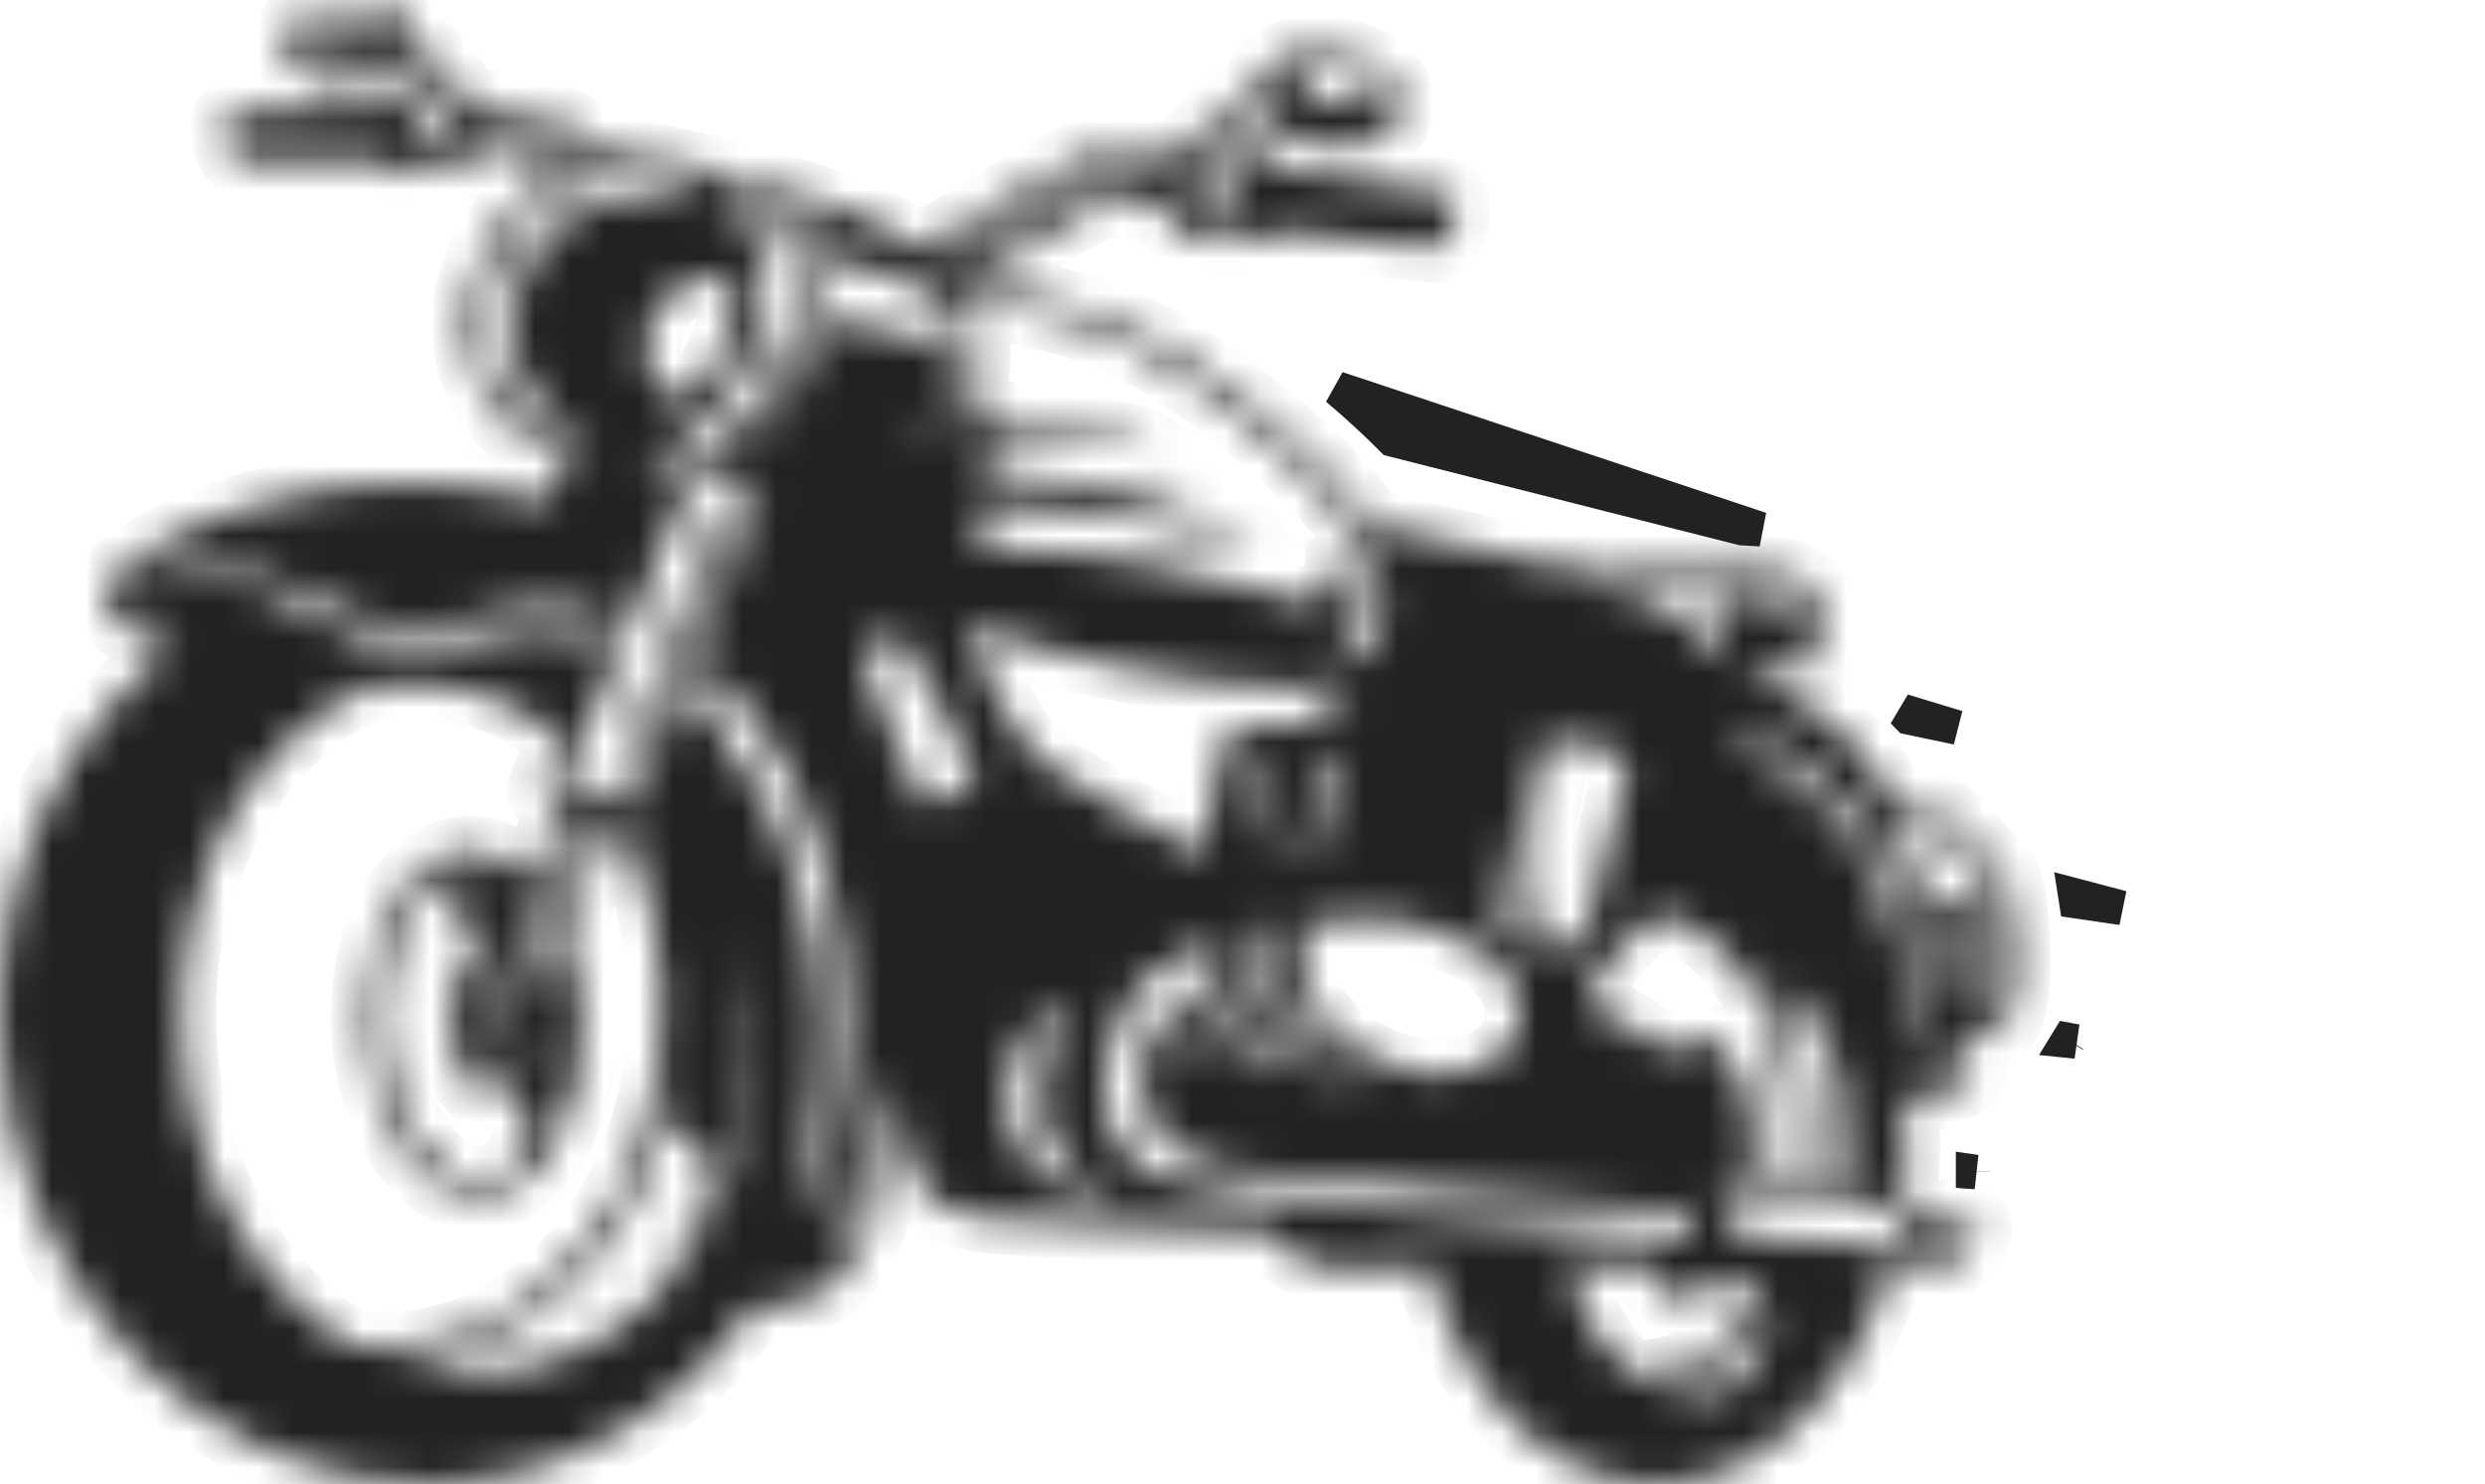 <svg width="72" height="43" viewBox="0 0 72 43" fill="none" xmlns="http://www.w3.org/2000/svg">
<path d="M61.482 26.306L60.144 25.953C60.153 26.005 60.161 26.058 60.168 26.114L61.482 26.306ZM56.713 21.082L55.132 20.602C55.194 20.663 55.256 20.726 55.316 20.789L56.713 21.082ZM60.159 30.176L59.931 30.134L59.92 30.152L60.159 30.176ZM57.251 33.959L57.168 33.947V33.953L57.251 33.959ZM51.016 15.334L38.743 11.257C39.315 11.74 39.862 12.242 40.35 12.735L50.466 15.301C50.65 15.311 50.834 15.322 51.016 15.334Z" stroke="#222222"/>
<mask id="path-2-inside-1_90_1530" fill="white">
<path d="M5.122 18.665C4.903 18.684 4.689 18.675 4.488 18.623C3.75 18.433 2.842 17.603 3.113 16.952C3.385 16.301 5.754 14.845 9.07 14.246C10.943 13.908 13.401 13.898 15.854 14.511C15.95 14.1 16.402 13.51 16.6 13.266C16.491 13.237 16.378 13.205 16.269 13.174C16.269 13.174 16.279 13.174 16.284 13.174C14.236 12.673 13.072 10.521 13.67 8.224C14.038 6.805 14.995 5.656 16.172 5.024C15.721 4.681 15.368 4.435 15.236 4.394C15.069 4.341 14.385 4.31 13.769 4.3C13.709 4.521 13.589 4.69 13.414 4.792C13.156 4.944 12.402 5.115 11.776 5.038C11.546 5.009 11.332 4.946 11.165 4.836C11.084 4.782 11.022 4.713 10.972 4.636C9.639 4.667 7.03 4.663 6.92 4.659C6.779 4.654 6.557 4.227 6.529 3.953C6.503 3.68 6.55 3.34 6.706 3.269C6.706 3.269 9.373 3.086 10.97 3.086C10.98 3.052 10.99 3.021 10.996 3.002L11.027 2.946C11.058 2.908 11.348 2.581 12.138 2.562C12.373 2.556 12.59 2.583 12.788 2.633C12.504 2.251 12.225 1.888 12.151 1.819C12.104 1.794 11.945 1.761 11.726 1.723C11.494 2.053 11.019 2.345 10.075 2.385C9.863 2.393 9.675 2.385 9.508 2.366C8.598 2.251 8.332 1.734 8.279 1.281C8.279 1.277 8.279 1.271 8.279 1.266C8.272 0.924 8.595 0.225 9.868 0.038C10.745 -0.092 11.249 0.136 11.515 0.353C11.828 0.605 11.982 0.985 11.906 1.323C11.906 1.333 11.901 1.346 11.898 1.356C12.232 1.421 12.441 1.49 12.522 1.565C12.691 1.723 13.412 2.706 13.631 3.008C14.307 3.015 15.428 3.044 15.817 3.171C16.081 3.257 16.905 3.872 17.735 4.525C17.858 4.51 17.98 4.502 18.105 4.5C18.343 4.496 18.58 4.51 18.818 4.55C18.818 4.55 22.81 5.314 25.153 6.346C25.782 6.624 26.291 6.916 26.705 7.22C27.749 6.559 30.932 4.56 31.527 4.435C31.999 4.335 33.301 4.435 34.084 4.508C34.392 4.189 35.404 3.15 35.629 2.988C35.733 2.912 35.989 2.858 36.388 2.823C36.388 2.81 36.385 2.798 36.383 2.783C36.357 2.389 36.605 1.972 37.012 1.719C37.359 1.504 37.982 1.302 38.974 1.554C40.411 1.922 40.659 2.758 40.589 3.15C40.589 3.156 40.589 3.161 40.586 3.167C40.445 3.678 40.043 4.239 38.968 4.262C38.773 4.266 38.554 4.252 38.308 4.216C37.223 4.06 36.727 3.668 36.518 3.265C36.26 3.28 36.07 3.3 36.01 3.323C35.91 3.394 35.524 3.776 35.125 4.181C35.363 4.145 35.621 4.141 35.89 4.175C36.8 4.289 37.077 4.7 37.105 4.746L37.132 4.815C37.137 4.84 37.142 4.875 37.147 4.915C38.995 5.105 42.045 5.631 42.045 5.631C42.212 5.729 42.209 6.125 42.126 6.434C42.045 6.743 41.711 7.204 41.546 7.193C41.421 7.185 38.402 6.88 36.865 6.686C36.795 6.77 36.709 6.841 36.605 6.893C36.393 6.999 36.135 7.047 35.864 7.051C35.125 7.068 34.285 6.782 34.014 6.576C33.831 6.436 33.724 6.229 33.693 5.969C32.98 5.91 32.182 5.862 31.981 5.904C31.579 5.983 29.39 7.333 27.835 8.347C27.851 8.347 27.864 8.341 27.882 8.341C27.989 8.345 30.546 8.447 32.813 9.498C35.102 10.56 38.567 13.42 39.749 15.194C40.056 15.267 43.313 16.036 44.808 16.337C44.816 16.337 44.837 16.345 44.847 16.347C44.847 16.347 45.063 16.408 45.711 16.368C46.102 16.345 51.589 16.368 52.119 16.729C52.609 17.065 52.899 17.517 52.954 18.039L52.959 18.102C53.014 18.617 53.055 19.024 52.52 19.209C52.319 19.278 52.004 19.293 51.605 19.309C51.208 19.326 50.725 19.349 50.436 19.439C51.691 19.866 53.669 21.112 54.54 22.668C54.665 22.889 54.788 23.163 54.913 23.467C56.134 23.471 56.285 23.528 56.338 23.546C56.63 23.655 58.109 25.409 58.169 25.512C58.315 25.762 58.67 28.782 58.135 29.6C58.107 29.65 57.835 30.061 56.812 30.082C56.792 30.082 56.768 30.082 56.747 30.082C56.912 30.549 57.11 30.771 57.157 30.942C57.22 31.161 57.087 31.338 56.356 31.64C55.829 31.858 55.354 31.812 55.127 31.768C55.192 32.346 55.221 32.938 55.208 33.545C55.197 33.931 55.166 34.311 55.124 34.686C55.26 34.795 55.375 34.926 55.464 35.078C57.115 35.304 57.17 35.358 57.243 35.439C57.327 35.533 57.321 35.65 57.222 35.867C57.162 36.001 56.826 36.672 56.223 36.797C56.202 36.802 56.181 36.804 56.16 36.804C56.155 36.804 56.147 36.804 56.142 36.804C56.116 36.804 55.662 36.787 55.184 36.741C55.007 36.92 54.796 37.062 54.592 37.163C53.447 40.63 50.848 43.043 47.887 42.995C44.849 42.947 42.326 40.327 41.405 36.689C40.597 36.754 38.457 36.887 37.797 36.57C36.978 36.178 36.85 35.681 36.85 35.681C36.85 35.681 29.294 35.462 28.37 35.277C27.446 35.091 26.817 34.87 26.413 33.766C26.155 33.057 25.891 32.156 25.709 31.136C25.696 31.34 25.675 31.522 25.646 31.672C25.367 33.201 25.409 34.403 25.356 35.047C25.304 35.694 24.722 36.935 23.895 37.394C23.131 37.816 22.111 37.993 21.808 37.859C19.689 40.917 16.365 42.916 12.566 42.997C5.876 43.141 0.254 37.292 0.008 29.934C-0.148 25.259 1.905 21.104 5.138 18.656L5.122 18.665ZM9.954 0.424C9.407 0.505 9.114 0.687 8.953 0.86C8.953 0.989 8.981 1.152 9.096 1.246C9.255 1.375 9.892 1.371 10.335 1.233C10.375 1.202 10.427 1.183 10.484 1.179C10.549 1.15 10.607 1.118 10.654 1.081C10.881 0.903 10.946 0.659 10.962 0.505C10.706 0.392 10.361 0.363 9.954 0.424ZM13.297 3.576C13.221 3.129 12.668 2.942 12.154 2.954C11.825 2.962 11.632 3.038 11.528 3.096C11.564 3.096 11.601 3.1 11.637 3.102C11.797 3.111 11.94 3.177 12.031 3.284C12.125 3.394 12.219 3.553 12.214 3.743C12.206 4.114 11.956 4.519 11.734 4.594C11.721 4.598 11.687 4.602 11.64 4.606C11.791 4.654 11.982 4.669 12.175 4.663C12.279 4.573 12.378 4.467 12.431 4.358C12.564 4.079 12.431 3.703 12.577 3.67C12.723 3.636 13.085 3.759 13.203 3.722C13.237 3.711 13.276 3.705 13.315 3.701C13.31 3.659 13.305 3.618 13.297 3.572V3.576ZM37.87 2.658C37.917 2.706 37.98 2.748 38.047 2.789C38.115 2.8 38.17 2.829 38.212 2.871C38.7 3.081 39.433 3.161 39.642 3.031C39.79 2.937 39.853 2.754 39.876 2.606C39.722 2.389 39.415 2.147 38.799 1.988C38.337 1.871 37.938 1.863 37.62 1.963C37.612 2.141 37.64 2.428 37.87 2.658ZM34.444 5.382C34.575 5.439 35.01 5.341 35.177 5.397C35.344 5.451 35.12 5.866 35.222 6.202C35.261 6.332 35.357 6.465 35.462 6.58C35.684 6.609 35.905 6.615 36.09 6.58C36.036 6.569 35.999 6.561 35.986 6.553C35.743 6.44 35.527 5.948 35.584 5.522C35.616 5.303 35.754 5.132 35.879 5.017C36.002 4.907 36.182 4.848 36.367 4.857C36.406 4.857 36.451 4.861 36.492 4.863C36.383 4.784 36.171 4.675 35.793 4.627C35.203 4.552 34.53 4.7 34.358 5.203C34.34 5.255 34.329 5.301 34.314 5.349C34.358 5.357 34.402 5.37 34.439 5.384L34.444 5.382ZM56.095 36.353C56.322 36.28 56.562 35.942 56.664 35.729C56.432 35.688 56.032 35.625 55.602 35.565C55.617 35.692 55.615 35.825 55.591 35.967C55.571 36.09 55.529 36.207 55.477 36.316C55.753 36.336 55.996 36.349 56.098 36.353H56.095ZM16.232 17.582C15.901 17.551 15.559 17.553 15.222 17.595C14.873 17.638 14.596 17.713 14.296 17.782C13.712 17.928 13.166 18.087 12.621 18.16C12.076 18.237 11.536 18.218 11.019 18.081C10.51 17.949 9.999 17.697 9.485 17.461C9.318 17.384 9.151 17.307 8.981 17.23C8.947 17.215 8.913 17.198 8.877 17.184C8.697 17.104 8.514 17.025 8.326 16.95C8.175 16.89 8.021 16.833 7.865 16.779C7.296 16.587 6.667 16.449 6.025 16.476C5.383 16.502 4.775 16.693 4.264 16.969C4.199 17.004 4.18 17.075 4.225 17.127C4.267 17.177 4.35 17.192 4.413 17.163C4.914 16.931 5.472 16.796 6.03 16.802C6.591 16.802 7.139 16.946 7.656 17.144C7.679 17.152 7.7 17.163 7.724 17.173C8.217 17.369 8.686 17.613 9.164 17.864C9.294 17.933 9.427 18.001 9.561 18.07C9.683 18.133 9.806 18.195 9.931 18.256C10.062 18.321 10.202 18.379 10.338 18.439C10.484 18.492 10.63 18.552 10.784 18.594C11.089 18.688 11.416 18.74 11.744 18.769C12.073 18.794 12.402 18.779 12.72 18.748C13.36 18.679 13.949 18.525 14.513 18.404C14.789 18.346 15.084 18.281 15.329 18.26C15.585 18.237 15.846 18.243 16.11 18.273C16.37 18.302 16.631 18.358 16.887 18.433C17.07 18.488 17.26 18.556 17.427 18.627L17.714 17.939C17.542 17.872 17.367 17.814 17.184 17.762C16.874 17.676 16.553 17.613 16.222 17.582H16.232ZM14.299 25.29C14.056 25.159 13.811 25.09 13.571 25.094C12.355 25.119 11.066 27.02 11.155 29.703C11.243 32.385 12.66 34.227 13.876 34.2C14.226 34.192 14.578 34.027 14.907 33.735C15.029 33.541 15.275 33.117 15.332 32.746C15.408 32.245 15.008 31.874 14.899 31.832C14.787 31.791 14.956 31.384 15.058 31.119C15.11 30.983 15.157 30.445 15.126 29.828C15.095 29.861 15.063 29.892 15.027 29.924C14.99 30.929 14.617 31.707 14.132 31.718C13.597 31.728 13.135 30.808 13.096 29.659C13.057 28.511 13.459 27.57 13.993 27.56C14.153 27.556 14.304 27.637 14.44 27.779L14.479 27.685C14.082 27.212 13.717 27.305 13.613 27.32C13.485 27.337 13.521 26.817 13.401 26.511C13.281 26.204 12.668 25.941 12.647 25.854C12.626 25.772 13.346 24.94 14.301 25.29H14.299ZM14.419 29.256L14.406 29.283C14.387 29.312 14.241 29.577 14.481 29.7C14.56 29.696 14.766 29.488 14.875 29.267L17.135 23.855C16.994 23.82 16.858 23.772 16.73 23.717L14.416 29.256H14.419ZM16.295 22.87C16.55 22.864 16.939 22.887 17.435 23.025C17.884 23.15 18.145 23.292 18.296 23.402L22.079 14.347C22.053 14.282 21.928 14.065 21.289 13.827C20.623 13.579 20.182 13.758 20.039 13.835L16.274 22.852C16.274 22.852 16.29 22.864 16.295 22.87ZM15.635 3.53C15.418 3.459 14.766 3.421 14.116 3.405C14.163 3.455 14.207 3.513 14.22 3.57C14.252 3.701 14.56 3.793 14.784 3.782C15.008 3.772 15.397 3.653 16.104 4.193C16.287 4.333 16.535 4.529 16.804 4.744C16.926 4.7 17.049 4.663 17.172 4.631C16.396 4.029 15.791 3.584 15.635 3.532V3.53ZM18.7 4.99C18.51 4.959 18.314 4.944 18.119 4.948C16.389 4.986 14.714 6.432 14.226 8.316C13.949 9.382 14.069 10.441 14.562 11.301C15.029 12.114 15.778 12.642 16.671 12.79C16.861 12.822 17.057 12.836 17.252 12.832C17.255 12.832 17.26 12.832 17.263 12.832C15.689 12.335 14.659 10.773 14.878 9.016C15.129 6.982 16.955 5.462 18.956 5.618C19.587 5.668 20.159 5.881 20.639 6.211C20.185 5.574 19.517 5.126 18.7 4.99ZM18.805 9.49C18.497 10.462 18.998 11.403 19.924 11.601C20.495 11.025 20.936 10.287 21.15 9.465C21.27 9.006 21.31 8.555 21.286 8.124C21.216 8.099 21.145 8.074 21.067 8.059C20.128 7.869 19.115 8.51 18.807 9.488L18.805 9.49ZM22.142 5.858C22.126 5.837 22.108 5.816 22.09 5.795C21.727 5.695 21.367 5.599 21.028 5.516C21.55 6.073 21.865 6.692 21.975 7.37C22.202 8.781 22.246 9.774 20.952 11.666C20.647 12.112 20.245 12.454 19.809 12.719C19.809 12.719 19.595 12.878 19.358 12.963C19.115 13.078 18.867 13.176 18.622 13.255C18.828 13.295 19.288 13.414 19.619 13.523C19.684 13.479 19.935 13.329 20.328 13.272C20.866 12.928 21.435 12.438 21.831 11.758C22.893 9.941 23.052 9.021 22.969 8.042C22.872 6.891 22.356 6.131 22.139 5.86L22.142 5.858ZM31.005 5.574C31.921 5.042 32.349 5.224 32.607 5.261C32.866 5.299 33.239 5.232 33.299 5.086C33.325 5.024 33.385 4.961 33.447 4.911C32.693 4.853 31.934 4.819 31.671 4.873C31.342 4.944 29.283 6.169 27.319 7.408C27.425 7.454 27.574 7.508 27.699 7.506C27.919 7.502 30.089 6.106 31.005 5.574ZM28.005 18.099C28.328 19.019 29.228 21.331 30.332 22.145C31.384 22.921 33.776 24.172 34.875 24.733C34.984 23.88 35.339 21.89 35.417 21.59C35.514 21.214 35.759 21.12 36.085 21.026C36.411 20.932 39.245 21.003 39.245 21.003C38.6 20.707 37.886 20.154 37.565 19.893C37.497 19.896 37.429 19.9 37.361 19.902C35.89 19.933 34.126 19.666 32.618 19.357C30.674 18.961 29.166 18.552 28.007 18.104L28.005 18.099ZM36.876 27.687C36.998 26.997 37.299 26.653 37.205 26.582C37.111 26.511 36.912 26.588 36.756 26.855C36.599 27.122 36.218 27.804 36.513 28.941C36.808 30.078 38.011 30.96 38.457 31.142C38.903 31.323 39.514 31.486 39.394 31.211C39.394 31.211 38.564 31.052 37.878 30.276C37.192 29.5 36.751 28.382 36.876 27.689V27.687ZM37.064 21.838C36.97 21.782 36.803 21.725 36.753 21.844C36.701 21.963 36.411 24.195 36.448 24.239C36.487 24.283 36.672 24.381 36.701 24.16C36.701 24.16 37.158 21.894 37.064 21.838ZM36.093 30.078C35.746 29.573 35.702 28.797 35.626 28.726C35.613 28.714 35.597 28.705 35.579 28.697C35.54 28.722 35.498 28.749 35.444 28.785C35.404 28.81 35.36 28.839 35.313 28.868C35.313 29.114 35.412 29.748 35.621 30.161C35.973 30.856 37.09 31.361 37.04 30.952C37.04 30.952 36.443 30.585 36.096 30.078H36.093ZM37.755 24.959C37.831 25.015 38.016 25.071 38.032 24.982C38.032 24.982 38.757 22.007 38.627 21.95C38.496 21.894 38.183 21.827 38.149 21.932C38.115 22.034 37.679 24.9 37.755 24.959ZM39.344 15.569C38.319 13.875 34.812 10.959 32.521 9.897C30.713 9.058 28.654 8.854 28.039 8.81C28.19 9.171 28.263 9.538 28.273 9.911C28.289 10.402 28.268 10.863 28.19 11.29C28.2 11.271 28.208 11.259 28.208 11.259C28.334 11.489 28.422 11.73 28.485 11.979C29.343 12.07 33.051 12.5 33.622 13.136C33.622 13.136 30.58 12.584 28.584 12.548C28.62 12.92 28.613 13.291 28.584 13.643C29.468 13.714 33.377 14.098 36.012 15.49C36.012 15.49 36.534 15.742 36.276 15.719C36.276 15.719 31.418 14.622 28.461 14.628C28.401 15.035 28.352 15.356 28.391 15.536C28.521 16.12 29.101 15.93 29.101 15.93C31.629 15.905 35.06 16.593 36.505 17.09C37.951 17.586 38.392 17.576 38.728 16.691C38.898 16.243 38.825 15.778 38.71 15.427C38.963 15.788 39.209 16.207 39.321 16.606C39.563 17.457 39.709 18.575 38.201 19.322C38.055 19.366 37.901 19.403 37.747 19.433C38.569 19.378 39.172 19.207 39.516 18.917C40.255 18.296 40.508 17.488 39.347 15.571L39.344 15.569ZM43.305 27.927C43.258 27.883 43.211 27.84 43.161 27.798C43.109 27.754 43.057 27.712 43 27.671C42.963 27.643 42.926 27.616 42.887 27.591C42.82 27.543 42.752 27.497 42.679 27.452C42.634 27.424 42.587 27.399 42.543 27.372C42.504 27.362 42.465 27.351 42.433 27.343C42.199 27.276 42.008 27.174 41.862 27.045C41.784 27.014 41.703 26.986 41.622 26.957C41.33 26.882 40.959 26.786 40.542 26.68C40.521 26.675 40.5 26.669 40.477 26.667C39.068 26.433 38.026 26.588 37.8 27.187C37.572 27.785 37.664 28.883 38.546 29.763C39.25 30.466 40.263 31.008 41.267 31.109C41.319 31.113 41.371 31.117 41.424 31.119C41.444 31.119 41.463 31.121 41.484 31.121C41.528 31.121 41.572 31.123 41.614 31.121C41.648 31.121 41.685 31.121 41.718 31.119C41.75 31.119 41.784 31.117 41.815 31.115C41.886 31.111 41.953 31.102 42.024 31.092C42.162 31.071 42.29 31.046 42.413 31.019C42.478 31.004 42.538 30.988 42.6 30.969C42.647 30.956 42.694 30.944 42.739 30.929C42.814 30.904 42.887 30.877 42.958 30.85C42.976 30.844 42.992 30.835 43.007 30.829C43.086 30.796 43.159 30.76 43.227 30.723C43.636 30.493 43.863 30.182 43.962 29.796C43.962 29.796 44.187 29.223 43.79 28.524C43.769 28.486 43.746 28.449 43.722 28.411C43.696 28.369 43.667 28.328 43.636 28.286C43.568 28.196 43.493 28.111 43.412 28.027C43.378 27.992 43.339 27.956 43.302 27.923L43.305 27.927ZM44.92 21.441C44.761 21.546 44.607 21.715 44.5 21.988C44.171 22.831 43.506 26.319 43.446 26.648C43.409 26.847 43.49 27.007 43.634 27.145C44.338 27.287 45.11 27.418 45.259 27.416C45.499 27.412 45.807 27.341 45.935 27.036C46.405 25.288 47.151 22.445 47.164 22.22C47.159 22.08 46.986 21.815 46.54 21.7C46.238 21.623 45.551 21.519 44.92 21.444V21.441ZM50.801 33.931C50.798 33.983 50.791 34.035 50.785 34.087C51.083 34.106 51.398 34.129 51.717 34.152C51.756 33.823 51.79 33.483 51.816 33.122C52.02 30.335 50.522 26.997 48.041 26.506C47.2 26.988 46.465 27.871 45.925 29.016C46.645 29.298 47.913 30.184 48.359 30.508C48.638 30.207 48.949 30.038 49.267 30.053C50.251 30.095 50.939 31.832 50.801 33.933V33.931ZM52.382 33.149C52.356 33.499 52.325 33.85 52.286 34.198C52.677 34.229 53.061 34.263 53.413 34.292C53.441 34.006 53.465 33.718 53.473 33.426C53.491 32.638 53.428 31.876 53.301 31.159C53.019 30.474 52.301 28.874 52.038 28.791C51.84 28.73 51.615 28.755 51.466 28.785C52.181 30.163 52.481 31.812 52.385 33.147L52.382 33.149ZM51.132 17.363C51.492 17.422 51.913 17.676 52.035 18.091C52.113 18.354 52.038 18.654 51.972 18.84C52.111 18.83 52.226 18.817 52.283 18.798C52.419 18.75 52.434 18.654 52.38 18.145L52.372 18.083C52.33 17.678 52.116 17.34 51.753 17.092C51.341 16.915 47.339 16.789 45.998 16.819C45.893 16.821 45.807 16.825 45.737 16.829C45.632 16.835 45.541 16.839 45.455 16.841C46.065 16.962 47.007 17.15 47.386 17.227C47.968 17.346 48.724 17.793 48.925 18.074C49.126 18.356 49.178 19.08 49.45 18.965C49.721 18.851 49.888 18.099 49.799 17.88C49.71 17.663 49.429 17.471 49.34 17.319C49.251 17.167 50.77 17.311 51.127 17.369L51.132 17.363ZM56.831 26.104C57.032 26.1 57.267 25.977 57.34 25.991C57.413 26.004 57.439 26.794 57.454 27.264C57.47 27.733 57.509 29.46 57.22 29.584C57.22 29.584 57.217 29.584 57.214 29.584C57.514 29.517 57.606 29.406 57.606 29.404C58.026 28.764 57.757 26.012 57.634 25.708C57.535 25.539 56.338 24.195 56.064 23.966C55.915 23.947 55.484 23.934 55.07 23.928C55.701 25.662 56.272 28.117 56.507 29.198C56.557 28.868 56.593 28.463 56.549 28.175C56.458 27.606 56.038 26.004 56.053 25.96C56.069 25.916 56.627 26.108 56.828 26.104H56.831ZM55.169 28.292C55.291 28.778 55.391 29.267 55.555 29.759C55.738 30.255 56.082 30.71 56.596 31.034C56.633 31.056 56.685 31.052 56.713 31.023C56.742 30.994 56.737 30.954 56.703 30.931L56.695 30.925C56.252 30.614 55.949 30.166 55.816 29.705C55.688 29.231 55.605 28.735 55.508 28.246C55.315 27.264 55.109 26.277 54.749 25.309C54.404 24.333 53.747 23.411 52.888 22.654C52.254 22.094 51.505 21.617 50.671 21.256C50.647 21.408 50.587 21.569 50.459 21.704C51.2 22.036 51.881 22.466 52.463 22.966C52.873 23.317 53.238 23.701 53.546 24.114C53.854 24.527 54.091 24.967 54.287 25.428C54.678 26.352 54.931 27.324 55.169 28.294V28.292ZM54.096 36.858C54.383 36.768 54.942 36.422 55.028 35.907C55.124 35.333 54.762 34.934 54.347 34.832C52.533 34.663 50.571 34.513 49.637 34.48C49.773 34.557 49.904 34.663 50.013 34.813C50.402 35.354 50.17 35.821 50.227 35.852C50.282 35.884 54.545 35.98 54.566 36.121C54.579 36.218 54.417 36.603 54.099 36.858H54.096ZM49.191 40.394C49.828 40.402 50.449 40.158 51.02 39.689C51.07 39.597 51.083 39.511 51.02 39.451C50.822 39.257 50.415 39.399 50.415 39.399C50.415 39.399 51.19 38.723 51.341 38.325C51.422 38.108 51.409 37.916 51.378 37.782C50.754 39.055 49.755 39.989 48.121 40.233C48.484 40.336 48.881 40.392 49.191 40.396V40.394ZM47.258 39.839C49.082 39.831 50.297 39 51.025 37.177C50.592 37.146 50.167 37.112 49.789 37.077C49.481 37.459 49.131 37.676 48.771 37.661C48.304 37.642 47.905 37.238 47.628 36.595C47.01 36.8 45.982 36.706 45.382 36.624C45.778 38.007 46.436 39.138 47.26 39.839H47.258ZM33.659 34.104C34.611 34.482 37.406 34.786 39.95 35.045L40.422 35.093C42.749 35.329 48.174 35.877 48.669 35.867C48.675 35.867 48.677 35.867 48.682 35.867C48.925 35.848 49.069 35.602 49.061 35.383C49.056 35.243 48.98 35.147 48.928 35.097C47.686 35.005 36.897 34.194 35.128 33.766C33.226 33.303 32.8 31.691 33.21 30.389C33.51 29.431 34.577 28.755 35.091 28.43C35.175 28.378 35.269 28.317 35.287 28.301C35.65 27.942 35.415 27.708 35.203 27.562C34.846 27.316 34.269 27.543 33.335 28.301C32.753 28.772 32.101 29.836 32.015 31.411C31.945 32.663 32.56 33.67 33.659 34.104ZM35.029 30.508C35.029 30.508 34.718 30.228 34.622 29.846C34.585 29.698 34.562 29.552 34.543 29.431C34.441 29.521 34.34 29.617 34.246 29.717C34.28 29.84 34.322 29.965 34.366 30.059C34.47 30.276 34.943 30.86 35.026 30.506L35.029 30.508ZM30.199 34.029C30.614 34.369 31.493 34.563 32.145 34.665C32.234 34.68 32.276 34.582 32.195 34.551C31.538 34.302 30.64 33.789 30.324 32.798C29.912 31.509 30.53 29.857 30.81 29.214C30.846 29.131 30.721 29.064 30.637 29.123C30.238 29.398 29.552 29.99 29.299 30.954C28.934 32.346 29.492 33.455 30.199 34.033V34.029ZM26.763 23.313C26.956 23.331 28.258 22.818 28.279 22.643C28.279 22.643 26.356 18.552 26.105 18.492C25.855 18.431 24.988 18.779 24.962 18.846C24.936 18.913 26.567 23.294 26.76 23.313H26.763ZM24.067 9.283C24.394 9.19 27.329 9.83 27.425 10.222C27.519 10.606 27.467 12.246 26.421 13.122C26.669 12.98 26.81 12.865 26.849 12.832C27.488 12.166 27.752 11.267 27.707 9.922C27.694 9.509 27.598 9.127 27.418 8.772C27.149 8.599 26.489 8.197 25.865 7.99C25.059 7.721 23.984 7.656 23.893 7.396C23.801 7.135 23.645 6.588 23.332 6.242C23.295 6.202 23.261 6.167 23.23 6.133C23.123 6.1 23.016 6.065 22.909 6.031C23.175 6.473 23.465 7.135 23.54 8.009C23.629 9.06 23.462 10.043 22.351 11.947C22.163 12.271 21.941 12.552 21.704 12.801C22.184 12.502 22.771 11.998 23.144 11.169C23.859 9.571 23.744 9.377 24.07 9.281L24.067 9.283ZM23.689 31.855C23.647 32.222 23.598 32.583 23.53 32.953C23.462 33.351 23.496 33.756 23.593 34.14C23.684 34.523 23.864 34.884 24.002 35.229C24.125 35.542 24.12 35.911 24.005 36.238V36.247C23.981 36.307 24.023 36.37 24.099 36.386C24.167 36.401 24.237 36.374 24.266 36.324C24.373 36.134 24.43 35.946 24.462 35.744C24.493 35.546 24.482 35.337 24.425 35.135C24.313 34.761 24.193 34.413 24.128 34.062C24.062 33.712 24.06 33.364 24.138 33.026C24.221 32.661 24.287 32.281 24.344 31.907C24.454 31.157 24.498 30.403 24.516 29.646C24.511 28.891 24.482 28.134 24.378 27.381C24.182 25.875 23.775 24.377 23.105 22.945C22.499 21.648 21.651 20.419 20.613 19.299L20.193 20.307C20.342 20.476 20.49 20.645 20.631 20.818C21.239 21.581 21.758 22.391 22.189 23.231C22.878 24.575 23.324 26.004 23.567 27.456C23.697 28.182 23.749 28.916 23.783 29.648C23.794 30.383 23.775 31.119 23.697 31.851L23.689 31.855ZM11.369 39.53C12.266 39.71 13.289 39.799 14.066 39.783C18.575 39.687 22.09 35.062 21.902 29.473C21.873 28.607 21.753 27.76 21.555 26.947C21.899 29.317 21.907 32.498 20.472 35.158C20.472 35.158 19.541 36.906 19.277 36.708C19.277 36.708 20.743 34.567 20.495 33.664C20.245 32.761 19.481 32.894 19.481 32.894C19.481 32.894 19.632 31.976 19.666 30.645C19.068 35.567 15.632 39.367 11.363 39.459L11.199 39.464C11.257 39.486 11.314 39.507 11.369 39.53ZM10.312 39.032C10.604 39.025 10.93 39.017 11.123 39.013L11.348 39.007C15.856 38.911 19.371 34.286 19.183 28.697C19.134 27.243 18.813 25.808 18.283 24.493C18.21 24.331 18.119 24.145 18.014 23.943C17.999 23.943 17.985 23.945 17.967 23.945C17.886 23.945 17.798 23.945 17.701 23.939L16.37 27.122C16.655 27.846 16.832 28.684 16.861 29.581C16.952 32.348 15.624 34.617 13.892 34.655C12.159 34.693 10.68 32.481 10.588 29.715C10.497 26.949 11.825 24.679 13.558 24.642C14.226 24.627 14.857 24.95 15.387 25.509L16.245 23.457C15.935 23.254 15.744 23.06 15.729 23.046C15.671 22.985 15.653 22.906 15.684 22.835L16.245 21.496C15.966 21.222 15.661 20.966 15.327 20.747C13.806 19.741 11.867 19.741 10.823 19.835C7.455 21.243 5.114 25.209 5.268 29.832C5.404 33.916 7.452 37.407 10.312 39.034V39.032ZM21.646 14.405C21.761 14.52 18.093 22.67 18.093 22.67C17.79 22.941 17.792 22.428 17.894 22.205C17.996 21.984 20.897 14.492 21.056 14.313C21.216 14.134 21.531 14.288 21.646 14.403V14.405ZM44.304 25.655C44.226 26.037 44.262 26.594 44.526 26.778C44.789 26.963 45.345 27.17 45.126 27.189C45.126 27.189 44.059 27.08 43.868 26.878C43.678 26.678 44.823 22.038 44.951 21.961C45.077 21.886 45.061 21.988 45.061 21.988C45.045 22.032 44.383 25.27 44.304 25.651V25.655Z"/>
</mask>
<path d="M5.122 18.665C4.903 18.684 4.689 18.675 4.488 18.623C3.75 18.433 2.842 17.603 3.113 16.952C3.385 16.301 5.754 14.845 9.07 14.246C10.943 13.908 13.401 13.898 15.854 14.511C15.95 14.1 16.402 13.51 16.6 13.266C16.491 13.237 16.378 13.205 16.269 13.174C16.269 13.174 16.279 13.174 16.284 13.174C14.236 12.673 13.072 10.521 13.67 8.224C14.038 6.805 14.995 5.656 16.172 5.024C15.721 4.681 15.368 4.435 15.236 4.394C15.069 4.341 14.385 4.31 13.769 4.3C13.709 4.521 13.589 4.69 13.414 4.792C13.156 4.944 12.402 5.115 11.776 5.038C11.546 5.009 11.332 4.946 11.165 4.836C11.084 4.782 11.022 4.713 10.972 4.636C9.639 4.667 7.03 4.663 6.92 4.659C6.779 4.654 6.557 4.227 6.529 3.953C6.503 3.68 6.55 3.34 6.706 3.269C6.706 3.269 9.373 3.086 10.97 3.086C10.98 3.052 10.99 3.021 10.996 3.002L11.027 2.946C11.058 2.908 11.348 2.581 12.138 2.562C12.373 2.556 12.59 2.583 12.788 2.633C12.504 2.251 12.225 1.888 12.151 1.819C12.104 1.794 11.945 1.761 11.726 1.723C11.494 2.053 11.019 2.345 10.075 2.385C9.863 2.393 9.675 2.385 9.508 2.366C8.598 2.251 8.332 1.734 8.279 1.281C8.279 1.277 8.279 1.271 8.279 1.266C8.272 0.924 8.595 0.225 9.868 0.038C10.745 -0.092 11.249 0.136 11.515 0.353C11.828 0.605 11.982 0.985 11.906 1.323C11.906 1.333 11.901 1.346 11.898 1.356C12.232 1.421 12.441 1.49 12.522 1.565C12.691 1.723 13.412 2.706 13.631 3.008C14.307 3.015 15.428 3.044 15.817 3.171C16.081 3.257 16.905 3.872 17.735 4.525C17.858 4.51 17.98 4.502 18.105 4.5C18.343 4.496 18.58 4.51 18.818 4.55C18.818 4.55 22.81 5.314 25.153 6.346C25.782 6.624 26.291 6.916 26.705 7.22C27.749 6.559 30.932 4.56 31.527 4.435C31.999 4.335 33.301 4.435 34.084 4.508C34.392 4.189 35.404 3.15 35.629 2.988C35.733 2.912 35.989 2.858 36.388 2.823C36.388 2.81 36.385 2.798 36.383 2.783C36.357 2.389 36.605 1.972 37.012 1.719C37.359 1.504 37.982 1.302 38.974 1.554C40.411 1.922 40.659 2.758 40.589 3.15C40.589 3.156 40.589 3.161 40.586 3.167C40.445 3.678 40.043 4.239 38.968 4.262C38.773 4.266 38.554 4.252 38.308 4.216C37.223 4.06 36.727 3.668 36.518 3.265C36.26 3.28 36.07 3.3 36.01 3.323C35.91 3.394 35.524 3.776 35.125 4.181C35.363 4.145 35.621 4.141 35.89 4.175C36.8 4.289 37.077 4.7 37.105 4.746L37.132 4.815C37.137 4.84 37.142 4.875 37.147 4.915C38.995 5.105 42.045 5.631 42.045 5.631C42.212 5.729 42.209 6.125 42.126 6.434C42.045 6.743 41.711 7.204 41.546 7.193C41.421 7.185 38.402 6.88 36.865 6.686C36.795 6.77 36.709 6.841 36.605 6.893C36.393 6.999 36.135 7.047 35.864 7.051C35.125 7.068 34.285 6.782 34.014 6.576C33.831 6.436 33.724 6.229 33.693 5.969C32.98 5.91 32.182 5.862 31.981 5.904C31.579 5.983 29.39 7.333 27.835 8.347C27.851 8.347 27.864 8.341 27.882 8.341C27.989 8.345 30.546 8.447 32.813 9.498C35.102 10.56 38.567 13.42 39.749 15.194C40.056 15.267 43.313 16.036 44.808 16.337C44.816 16.337 44.837 16.345 44.847 16.347C44.847 16.347 45.063 16.408 45.711 16.368C46.102 16.345 51.589 16.368 52.119 16.729C52.609 17.065 52.899 17.517 52.954 18.039L52.959 18.102C53.014 18.617 53.055 19.024 52.52 19.209C52.319 19.278 52.004 19.293 51.605 19.309C51.208 19.326 50.725 19.349 50.436 19.439C51.691 19.866 53.669 21.112 54.54 22.668C54.665 22.889 54.788 23.163 54.913 23.467C56.134 23.471 56.285 23.528 56.338 23.546C56.63 23.655 58.109 25.409 58.169 25.512C58.315 25.762 58.67 28.782 58.135 29.6C58.107 29.65 57.835 30.061 56.812 30.082C56.792 30.082 56.768 30.082 56.747 30.082C56.912 30.549 57.11 30.771 57.157 30.942C57.22 31.161 57.087 31.338 56.356 31.64C55.829 31.858 55.354 31.812 55.127 31.768C55.192 32.346 55.221 32.938 55.208 33.545C55.197 33.931 55.166 34.311 55.124 34.686C55.26 34.795 55.375 34.926 55.464 35.078C57.115 35.304 57.17 35.358 57.243 35.439C57.327 35.533 57.321 35.65 57.222 35.867C57.162 36.001 56.826 36.672 56.223 36.797C56.202 36.802 56.181 36.804 56.16 36.804C56.155 36.804 56.147 36.804 56.142 36.804C56.116 36.804 55.662 36.787 55.184 36.741C55.007 36.92 54.796 37.062 54.592 37.163C53.447 40.63 50.848 43.043 47.887 42.995C44.849 42.947 42.326 40.327 41.405 36.689C40.597 36.754 38.457 36.887 37.797 36.57C36.978 36.178 36.85 35.681 36.85 35.681C36.85 35.681 29.294 35.462 28.37 35.277C27.446 35.091 26.817 34.87 26.413 33.766C26.155 33.057 25.891 32.156 25.709 31.136C25.696 31.34 25.675 31.522 25.646 31.672C25.367 33.201 25.409 34.403 25.356 35.047C25.304 35.694 24.722 36.935 23.895 37.394C23.131 37.816 22.111 37.993 21.808 37.859C19.689 40.917 16.365 42.916 12.566 42.997C5.876 43.141 0.254 37.292 0.008 29.934C-0.148 25.259 1.905 21.104 5.138 18.656L5.122 18.665ZM9.954 0.424C9.407 0.505 9.114 0.687 8.953 0.86C8.953 0.989 8.981 1.152 9.096 1.246C9.255 1.375 9.892 1.371 10.335 1.233C10.375 1.202 10.427 1.183 10.484 1.179C10.549 1.15 10.607 1.118 10.654 1.081C10.881 0.903 10.946 0.659 10.962 0.505C10.706 0.392 10.361 0.363 9.954 0.424ZM13.297 3.576C13.221 3.129 12.668 2.942 12.154 2.954C11.825 2.962 11.632 3.038 11.528 3.096C11.564 3.096 11.601 3.1 11.637 3.102C11.797 3.111 11.94 3.177 12.031 3.284C12.125 3.394 12.219 3.553 12.214 3.743C12.206 4.114 11.956 4.519 11.734 4.594C11.721 4.598 11.687 4.602 11.64 4.606C11.791 4.654 11.982 4.669 12.175 4.663C12.279 4.573 12.378 4.467 12.431 4.358C12.564 4.079 12.431 3.703 12.577 3.67C12.723 3.636 13.085 3.759 13.203 3.722C13.237 3.711 13.276 3.705 13.315 3.701C13.31 3.659 13.305 3.618 13.297 3.572V3.576ZM37.87 2.658C37.917 2.706 37.98 2.748 38.047 2.789C38.115 2.8 38.17 2.829 38.212 2.871C38.7 3.081 39.433 3.161 39.642 3.031C39.79 2.937 39.853 2.754 39.876 2.606C39.722 2.389 39.415 2.147 38.799 1.988C38.337 1.871 37.938 1.863 37.62 1.963C37.612 2.141 37.64 2.428 37.87 2.658ZM34.444 5.382C34.575 5.439 35.01 5.341 35.177 5.397C35.344 5.451 35.12 5.866 35.222 6.202C35.261 6.332 35.357 6.465 35.462 6.58C35.684 6.609 35.905 6.615 36.09 6.58C36.036 6.569 35.999 6.561 35.986 6.553C35.743 6.44 35.527 5.948 35.584 5.522C35.616 5.303 35.754 5.132 35.879 5.017C36.002 4.907 36.182 4.848 36.367 4.857C36.406 4.857 36.451 4.861 36.492 4.863C36.383 4.784 36.171 4.675 35.793 4.627C35.203 4.552 34.53 4.7 34.358 5.203C34.34 5.255 34.329 5.301 34.314 5.349C34.358 5.357 34.402 5.37 34.439 5.384L34.444 5.382ZM56.095 36.353C56.322 36.28 56.562 35.942 56.664 35.729C56.432 35.688 56.032 35.625 55.602 35.565C55.617 35.692 55.615 35.825 55.591 35.967C55.571 36.09 55.529 36.207 55.477 36.316C55.753 36.336 55.996 36.349 56.098 36.353H56.095ZM16.232 17.582C15.901 17.551 15.559 17.553 15.222 17.595C14.873 17.638 14.596 17.713 14.296 17.782C13.712 17.928 13.166 18.087 12.621 18.16C12.076 18.237 11.536 18.218 11.019 18.081C10.51 17.949 9.999 17.697 9.485 17.461C9.318 17.384 9.151 17.307 8.981 17.23C8.947 17.215 8.913 17.198 8.877 17.184C8.697 17.104 8.514 17.025 8.326 16.95C8.175 16.89 8.021 16.833 7.865 16.779C7.296 16.587 6.667 16.449 6.025 16.476C5.383 16.502 4.775 16.693 4.264 16.969C4.199 17.004 4.18 17.075 4.225 17.127C4.267 17.177 4.35 17.192 4.413 17.163C4.914 16.931 5.472 16.796 6.03 16.802C6.591 16.802 7.139 16.946 7.656 17.144C7.679 17.152 7.7 17.163 7.724 17.173C8.217 17.369 8.686 17.613 9.164 17.864C9.294 17.933 9.427 18.001 9.561 18.07C9.683 18.133 9.806 18.195 9.931 18.256C10.062 18.321 10.202 18.379 10.338 18.439C10.484 18.492 10.63 18.552 10.784 18.594C11.089 18.688 11.416 18.74 11.744 18.769C12.073 18.794 12.402 18.779 12.72 18.748C13.36 18.679 13.949 18.525 14.513 18.404C14.789 18.346 15.084 18.281 15.329 18.26C15.585 18.237 15.846 18.243 16.11 18.273C16.37 18.302 16.631 18.358 16.887 18.433C17.07 18.488 17.26 18.556 17.427 18.627L17.714 17.939C17.542 17.872 17.367 17.814 17.184 17.762C16.874 17.676 16.553 17.613 16.222 17.582H16.232ZM14.299 25.29C14.056 25.159 13.811 25.09 13.571 25.094C12.355 25.119 11.066 27.02 11.155 29.703C11.243 32.385 12.66 34.227 13.876 34.2C14.226 34.192 14.578 34.027 14.907 33.735C15.029 33.541 15.275 33.117 15.332 32.746C15.408 32.245 15.008 31.874 14.899 31.832C14.787 31.791 14.956 31.384 15.058 31.119C15.11 30.983 15.157 30.445 15.126 29.828C15.095 29.861 15.063 29.892 15.027 29.924C14.99 30.929 14.617 31.707 14.132 31.718C13.597 31.728 13.135 30.808 13.096 29.659C13.057 28.511 13.459 27.57 13.993 27.56C14.153 27.556 14.304 27.637 14.44 27.779L14.479 27.685C14.082 27.212 13.717 27.305 13.613 27.32C13.485 27.337 13.521 26.817 13.401 26.511C13.281 26.204 12.668 25.941 12.647 25.854C12.626 25.772 13.346 24.94 14.301 25.29H14.299ZM14.419 29.256L14.406 29.283C14.387 29.312 14.241 29.577 14.481 29.7C14.56 29.696 14.766 29.488 14.875 29.267L17.135 23.855C16.994 23.82 16.858 23.772 16.73 23.717L14.416 29.256H14.419ZM16.295 22.87C16.55 22.864 16.939 22.887 17.435 23.025C17.884 23.15 18.145 23.292 18.296 23.402L22.079 14.347C22.053 14.282 21.928 14.065 21.289 13.827C20.623 13.579 20.182 13.758 20.039 13.835L16.274 22.852C16.274 22.852 16.29 22.864 16.295 22.87ZM15.635 3.53C15.418 3.459 14.766 3.421 14.116 3.405C14.163 3.455 14.207 3.513 14.22 3.57C14.252 3.701 14.56 3.793 14.784 3.782C15.008 3.772 15.397 3.653 16.104 4.193C16.287 4.333 16.535 4.529 16.804 4.744C16.926 4.7 17.049 4.663 17.172 4.631C16.396 4.029 15.791 3.584 15.635 3.532V3.53ZM18.7 4.99C18.51 4.959 18.314 4.944 18.119 4.948C16.389 4.986 14.714 6.432 14.226 8.316C13.949 9.382 14.069 10.441 14.562 11.301C15.029 12.114 15.778 12.642 16.671 12.79C16.861 12.822 17.057 12.836 17.252 12.832C17.255 12.832 17.26 12.832 17.263 12.832C15.689 12.335 14.659 10.773 14.878 9.016C15.129 6.982 16.955 5.462 18.956 5.618C19.587 5.668 20.159 5.881 20.639 6.211C20.185 5.574 19.517 5.126 18.7 4.99ZM18.805 9.49C18.497 10.462 18.998 11.403 19.924 11.601C20.495 11.025 20.936 10.287 21.15 9.465C21.27 9.006 21.31 8.555 21.286 8.124C21.216 8.099 21.145 8.074 21.067 8.059C20.128 7.869 19.115 8.51 18.807 9.488L18.805 9.49ZM22.142 5.858C22.126 5.837 22.108 5.816 22.09 5.795C21.727 5.695 21.367 5.599 21.028 5.516C21.55 6.073 21.865 6.692 21.975 7.37C22.202 8.781 22.246 9.774 20.952 11.666C20.647 12.112 20.245 12.454 19.809 12.719C19.809 12.719 19.595 12.878 19.358 12.963C19.115 13.078 18.867 13.176 18.622 13.255C18.828 13.295 19.288 13.414 19.619 13.523C19.684 13.479 19.935 13.329 20.328 13.272C20.866 12.928 21.435 12.438 21.831 11.758C22.893 9.941 23.052 9.021 22.969 8.042C22.872 6.891 22.356 6.131 22.139 5.86L22.142 5.858ZM31.005 5.574C31.921 5.042 32.349 5.224 32.607 5.261C32.866 5.299 33.239 5.232 33.299 5.086C33.325 5.024 33.385 4.961 33.447 4.911C32.693 4.853 31.934 4.819 31.671 4.873C31.342 4.944 29.283 6.169 27.319 7.408C27.425 7.454 27.574 7.508 27.699 7.506C27.919 7.502 30.089 6.106 31.005 5.574ZM28.005 18.099C28.328 19.019 29.228 21.331 30.332 22.145C31.384 22.921 33.776 24.172 34.875 24.733C34.984 23.88 35.339 21.89 35.417 21.59C35.514 21.214 35.759 21.12 36.085 21.026C36.411 20.932 39.245 21.003 39.245 21.003C38.6 20.707 37.886 20.154 37.565 19.893C37.497 19.896 37.429 19.9 37.361 19.902C35.89 19.933 34.126 19.666 32.618 19.357C30.674 18.961 29.166 18.552 28.007 18.104L28.005 18.099ZM36.876 27.687C36.998 26.997 37.299 26.653 37.205 26.582C37.111 26.511 36.912 26.588 36.756 26.855C36.599 27.122 36.218 27.804 36.513 28.941C36.808 30.078 38.011 30.96 38.457 31.142C38.903 31.323 39.514 31.486 39.394 31.211C39.394 31.211 38.564 31.052 37.878 30.276C37.192 29.5 36.751 28.382 36.876 27.689V27.687ZM37.064 21.838C36.97 21.782 36.803 21.725 36.753 21.844C36.701 21.963 36.411 24.195 36.448 24.239C36.487 24.283 36.672 24.381 36.701 24.16C36.701 24.16 37.158 21.894 37.064 21.838ZM36.093 30.078C35.746 29.573 35.702 28.797 35.626 28.726C35.613 28.714 35.597 28.705 35.579 28.697C35.54 28.722 35.498 28.749 35.444 28.785C35.404 28.81 35.36 28.839 35.313 28.868C35.313 29.114 35.412 29.748 35.621 30.161C35.973 30.856 37.09 31.361 37.04 30.952C37.04 30.952 36.443 30.585 36.096 30.078H36.093ZM37.755 24.959C37.831 25.015 38.016 25.071 38.032 24.982C38.032 24.982 38.757 22.007 38.627 21.95C38.496 21.894 38.183 21.827 38.149 21.932C38.115 22.034 37.679 24.9 37.755 24.959ZM39.344 15.569C38.319 13.875 34.812 10.959 32.521 9.897C30.713 9.058 28.654 8.854 28.039 8.81C28.19 9.171 28.263 9.538 28.273 9.911C28.289 10.402 28.268 10.863 28.19 11.29C28.2 11.271 28.208 11.259 28.208 11.259C28.334 11.489 28.422 11.73 28.485 11.979C29.343 12.07 33.051 12.5 33.622 13.136C33.622 13.136 30.58 12.584 28.584 12.548C28.62 12.92 28.613 13.291 28.584 13.643C29.468 13.714 33.377 14.098 36.012 15.49C36.012 15.49 36.534 15.742 36.276 15.719C36.276 15.719 31.418 14.622 28.461 14.628C28.401 15.035 28.352 15.356 28.391 15.536C28.521 16.12 29.101 15.93 29.101 15.93C31.629 15.905 35.06 16.593 36.505 17.09C37.951 17.586 38.392 17.576 38.728 16.691C38.898 16.243 38.825 15.778 38.71 15.427C38.963 15.788 39.209 16.207 39.321 16.606C39.563 17.457 39.709 18.575 38.201 19.322C38.055 19.366 37.901 19.403 37.747 19.433C38.569 19.378 39.172 19.207 39.516 18.917C40.255 18.296 40.508 17.488 39.347 15.571L39.344 15.569ZM43.305 27.927C43.258 27.883 43.211 27.84 43.161 27.798C43.109 27.754 43.057 27.712 43 27.671C42.963 27.643 42.926 27.616 42.887 27.591C42.82 27.543 42.752 27.497 42.679 27.452C42.634 27.424 42.587 27.399 42.543 27.372C42.504 27.362 42.465 27.351 42.433 27.343C42.199 27.276 42.008 27.174 41.862 27.045C41.784 27.014 41.703 26.986 41.622 26.957C41.33 26.882 40.959 26.786 40.542 26.68C40.521 26.675 40.5 26.669 40.477 26.667C39.068 26.433 38.026 26.588 37.8 27.187C37.572 27.785 37.664 28.883 38.546 29.763C39.25 30.466 40.263 31.008 41.267 31.109C41.319 31.113 41.371 31.117 41.424 31.119C41.444 31.119 41.463 31.121 41.484 31.121C41.528 31.121 41.572 31.123 41.614 31.121C41.648 31.121 41.685 31.121 41.718 31.119C41.75 31.119 41.784 31.117 41.815 31.115C41.886 31.111 41.953 31.102 42.024 31.092C42.162 31.071 42.29 31.046 42.413 31.019C42.478 31.004 42.538 30.988 42.6 30.969C42.647 30.956 42.694 30.944 42.739 30.929C42.814 30.904 42.887 30.877 42.958 30.85C42.976 30.844 42.992 30.835 43.007 30.829C43.086 30.796 43.159 30.76 43.227 30.723C43.636 30.493 43.863 30.182 43.962 29.796C43.962 29.796 44.187 29.223 43.79 28.524C43.769 28.486 43.746 28.449 43.722 28.411C43.696 28.369 43.667 28.328 43.636 28.286C43.568 28.196 43.493 28.111 43.412 28.027C43.378 27.992 43.339 27.956 43.302 27.923L43.305 27.927ZM44.92 21.441C44.761 21.546 44.607 21.715 44.5 21.988C44.171 22.831 43.506 26.319 43.446 26.648C43.409 26.847 43.49 27.007 43.634 27.145C44.338 27.287 45.11 27.418 45.259 27.416C45.499 27.412 45.807 27.341 45.935 27.036C46.405 25.288 47.151 22.445 47.164 22.22C47.159 22.08 46.986 21.815 46.54 21.7C46.238 21.623 45.551 21.519 44.92 21.444V21.441ZM50.801 33.931C50.798 33.983 50.791 34.035 50.785 34.087C51.083 34.106 51.398 34.129 51.717 34.152C51.756 33.823 51.79 33.483 51.816 33.122C52.02 30.335 50.522 26.997 48.041 26.506C47.2 26.988 46.465 27.871 45.925 29.016C46.645 29.298 47.913 30.184 48.359 30.508C48.638 30.207 48.949 30.038 49.267 30.053C50.251 30.095 50.939 31.832 50.801 33.933V33.931ZM52.382 33.149C52.356 33.499 52.325 33.85 52.286 34.198C52.677 34.229 53.061 34.263 53.413 34.292C53.441 34.006 53.465 33.718 53.473 33.426C53.491 32.638 53.428 31.876 53.301 31.159C53.019 30.474 52.301 28.874 52.038 28.791C51.84 28.73 51.615 28.755 51.466 28.785C52.181 30.163 52.481 31.812 52.385 33.147L52.382 33.149ZM51.132 17.363C51.492 17.422 51.913 17.676 52.035 18.091C52.113 18.354 52.038 18.654 51.972 18.84C52.111 18.83 52.226 18.817 52.283 18.798C52.419 18.75 52.434 18.654 52.38 18.145L52.372 18.083C52.33 17.678 52.116 17.34 51.753 17.092C51.341 16.915 47.339 16.789 45.998 16.819C45.893 16.821 45.807 16.825 45.737 16.829C45.632 16.835 45.541 16.839 45.455 16.841C46.065 16.962 47.007 17.15 47.386 17.227C47.968 17.346 48.724 17.793 48.925 18.074C49.126 18.356 49.178 19.08 49.45 18.965C49.721 18.851 49.888 18.099 49.799 17.88C49.71 17.663 49.429 17.471 49.34 17.319C49.251 17.167 50.77 17.311 51.127 17.369L51.132 17.363ZM56.831 26.104C57.032 26.1 57.267 25.977 57.34 25.991C57.413 26.004 57.439 26.794 57.454 27.264C57.47 27.733 57.509 29.46 57.22 29.584C57.22 29.584 57.217 29.584 57.214 29.584C57.514 29.517 57.606 29.406 57.606 29.404C58.026 28.764 57.757 26.012 57.634 25.708C57.535 25.539 56.338 24.195 56.064 23.966C55.915 23.947 55.484 23.934 55.07 23.928C55.701 25.662 56.272 28.117 56.507 29.198C56.557 28.868 56.593 28.463 56.549 28.175C56.458 27.606 56.038 26.004 56.053 25.96C56.069 25.916 56.627 26.108 56.828 26.104H56.831ZM55.169 28.292C55.291 28.778 55.391 29.267 55.555 29.759C55.738 30.255 56.082 30.71 56.596 31.034C56.633 31.056 56.685 31.052 56.713 31.023C56.742 30.994 56.737 30.954 56.703 30.931L56.695 30.925C56.252 30.614 55.949 30.166 55.816 29.705C55.688 29.231 55.605 28.735 55.508 28.246C55.315 27.264 55.109 26.277 54.749 25.309C54.404 24.333 53.747 23.411 52.888 22.654C52.254 22.094 51.505 21.617 50.671 21.256C50.647 21.408 50.587 21.569 50.459 21.704C51.2 22.036 51.881 22.466 52.463 22.966C52.873 23.317 53.238 23.701 53.546 24.114C53.854 24.527 54.091 24.967 54.287 25.428C54.678 26.352 54.931 27.324 55.169 28.294V28.292ZM54.096 36.858C54.383 36.768 54.942 36.422 55.028 35.907C55.124 35.333 54.762 34.934 54.347 34.832C52.533 34.663 50.571 34.513 49.637 34.48C49.773 34.557 49.904 34.663 50.013 34.813C50.402 35.354 50.17 35.821 50.227 35.852C50.282 35.884 54.545 35.98 54.566 36.121C54.579 36.218 54.417 36.603 54.099 36.858H54.096ZM49.191 40.394C49.828 40.402 50.449 40.158 51.02 39.689C51.07 39.597 51.083 39.511 51.02 39.451C50.822 39.257 50.415 39.399 50.415 39.399C50.415 39.399 51.19 38.723 51.341 38.325C51.422 38.108 51.409 37.916 51.378 37.782C50.754 39.055 49.755 39.989 48.121 40.233C48.484 40.336 48.881 40.392 49.191 40.396V40.394ZM47.258 39.839C49.082 39.831 50.297 39 51.025 37.177C50.592 37.146 50.167 37.112 49.789 37.077C49.481 37.459 49.131 37.676 48.771 37.661C48.304 37.642 47.905 37.238 47.628 36.595C47.01 36.8 45.982 36.706 45.382 36.624C45.778 38.007 46.436 39.138 47.26 39.839H47.258ZM33.659 34.104C34.611 34.482 37.406 34.786 39.95 35.045L40.422 35.093C42.749 35.329 48.174 35.877 48.669 35.867C48.675 35.867 48.677 35.867 48.682 35.867C48.925 35.848 49.069 35.602 49.061 35.383C49.056 35.243 48.98 35.147 48.928 35.097C47.686 35.005 36.897 34.194 35.128 33.766C33.226 33.303 32.8 31.691 33.21 30.389C33.51 29.431 34.577 28.755 35.091 28.43C35.175 28.378 35.269 28.317 35.287 28.301C35.65 27.942 35.415 27.708 35.203 27.562C34.846 27.316 34.269 27.543 33.335 28.301C32.753 28.772 32.101 29.836 32.015 31.411C31.945 32.663 32.56 33.67 33.659 34.104ZM35.029 30.508C35.029 30.508 34.718 30.228 34.622 29.846C34.585 29.698 34.562 29.552 34.543 29.431C34.441 29.521 34.34 29.617 34.246 29.717C34.28 29.84 34.322 29.965 34.366 30.059C34.47 30.276 34.943 30.86 35.026 30.506L35.029 30.508ZM30.199 34.029C30.614 34.369 31.493 34.563 32.145 34.665C32.234 34.68 32.276 34.582 32.195 34.551C31.538 34.302 30.64 33.789 30.324 32.798C29.912 31.509 30.53 29.857 30.81 29.214C30.846 29.131 30.721 29.064 30.637 29.123C30.238 29.398 29.552 29.99 29.299 30.954C28.934 32.346 29.492 33.455 30.199 34.033V34.029ZM26.763 23.313C26.956 23.331 28.258 22.818 28.279 22.643C28.279 22.643 26.356 18.552 26.105 18.492C25.855 18.431 24.988 18.779 24.962 18.846C24.936 18.913 26.567 23.294 26.76 23.313H26.763ZM24.067 9.283C24.394 9.19 27.329 9.83 27.425 10.222C27.519 10.606 27.467 12.246 26.421 13.122C26.669 12.98 26.81 12.865 26.849 12.832C27.488 12.166 27.752 11.267 27.707 9.922C27.694 9.509 27.598 9.127 27.418 8.772C27.149 8.599 26.489 8.197 25.865 7.99C25.059 7.721 23.984 7.656 23.893 7.396C23.801 7.135 23.645 6.588 23.332 6.242C23.295 6.202 23.261 6.167 23.23 6.133C23.123 6.1 23.016 6.065 22.909 6.031C23.175 6.473 23.465 7.135 23.54 8.009C23.629 9.06 23.462 10.043 22.351 11.947C22.163 12.271 21.941 12.552 21.704 12.801C22.184 12.502 22.771 11.998 23.144 11.169C23.859 9.571 23.744 9.377 24.07 9.281L24.067 9.283ZM23.689 31.855C23.647 32.222 23.598 32.583 23.53 32.953C23.462 33.351 23.496 33.756 23.593 34.14C23.684 34.523 23.864 34.884 24.002 35.229C24.125 35.542 24.12 35.911 24.005 36.238V36.247C23.981 36.307 24.023 36.37 24.099 36.386C24.167 36.401 24.237 36.374 24.266 36.324C24.373 36.134 24.43 35.946 24.462 35.744C24.493 35.546 24.482 35.337 24.425 35.135C24.313 34.761 24.193 34.413 24.128 34.062C24.062 33.712 24.06 33.364 24.138 33.026C24.221 32.661 24.287 32.281 24.344 31.907C24.454 31.157 24.498 30.403 24.516 29.646C24.511 28.891 24.482 28.134 24.378 27.381C24.182 25.875 23.775 24.377 23.105 22.945C22.499 21.648 21.651 20.419 20.613 19.299L20.193 20.307C20.342 20.476 20.49 20.645 20.631 20.818C21.239 21.581 21.758 22.391 22.189 23.231C22.878 24.575 23.324 26.004 23.567 27.456C23.697 28.182 23.749 28.916 23.783 29.648C23.794 30.383 23.775 31.119 23.697 31.851L23.689 31.855ZM11.369 39.53C12.266 39.71 13.289 39.799 14.066 39.783C18.575 39.687 22.09 35.062 21.902 29.473C21.873 28.607 21.753 27.76 21.555 26.947C21.899 29.317 21.907 32.498 20.472 35.158C20.472 35.158 19.541 36.906 19.277 36.708C19.277 36.708 20.743 34.567 20.495 33.664C20.245 32.761 19.481 32.894 19.481 32.894C19.481 32.894 19.632 31.976 19.666 30.645C19.068 35.567 15.632 39.367 11.363 39.459L11.199 39.464C11.257 39.486 11.314 39.507 11.369 39.53ZM10.312 39.032C10.604 39.025 10.93 39.017 11.123 39.013L11.348 39.007C15.856 38.911 19.371 34.286 19.183 28.697C19.134 27.243 18.813 25.808 18.283 24.493C18.21 24.331 18.119 24.145 18.014 23.943C17.999 23.943 17.985 23.945 17.967 23.945C17.886 23.945 17.798 23.945 17.701 23.939L16.37 27.122C16.655 27.846 16.832 28.684 16.861 29.581C16.952 32.348 15.624 34.617 13.892 34.655C12.159 34.693 10.68 32.481 10.588 29.715C10.497 26.949 11.825 24.679 13.558 24.642C14.226 24.627 14.857 24.95 15.387 25.509L16.245 23.457C15.935 23.254 15.744 23.06 15.729 23.046C15.671 22.985 15.653 22.906 15.684 22.835L16.245 21.496C15.966 21.222 15.661 20.966 15.327 20.747C13.806 19.741 11.867 19.741 10.823 19.835C7.455 21.243 5.114 25.209 5.268 29.832C5.404 33.916 7.452 37.407 10.312 39.034V39.032ZM21.646 14.405C21.761 14.52 18.093 22.67 18.093 22.67C17.79 22.941 17.792 22.428 17.894 22.205C17.996 21.984 20.897 14.492 21.056 14.313C21.216 14.134 21.531 14.288 21.646 14.403V14.405ZM44.304 25.655C44.226 26.037 44.262 26.594 44.526 26.778C44.789 26.963 45.345 27.17 45.126 27.189C45.126 27.189 44.059 27.08 43.868 26.878C43.678 26.678 44.823 22.038 44.951 21.961C45.077 21.886 45.061 21.988 45.061 21.988C45.045 22.032 44.383 25.27 44.304 25.651V25.655Z" fill="#222222" stroke="#222222" stroke-width="2" mask="url(#path-2-inside-1_90_1530)"/>
</svg>
